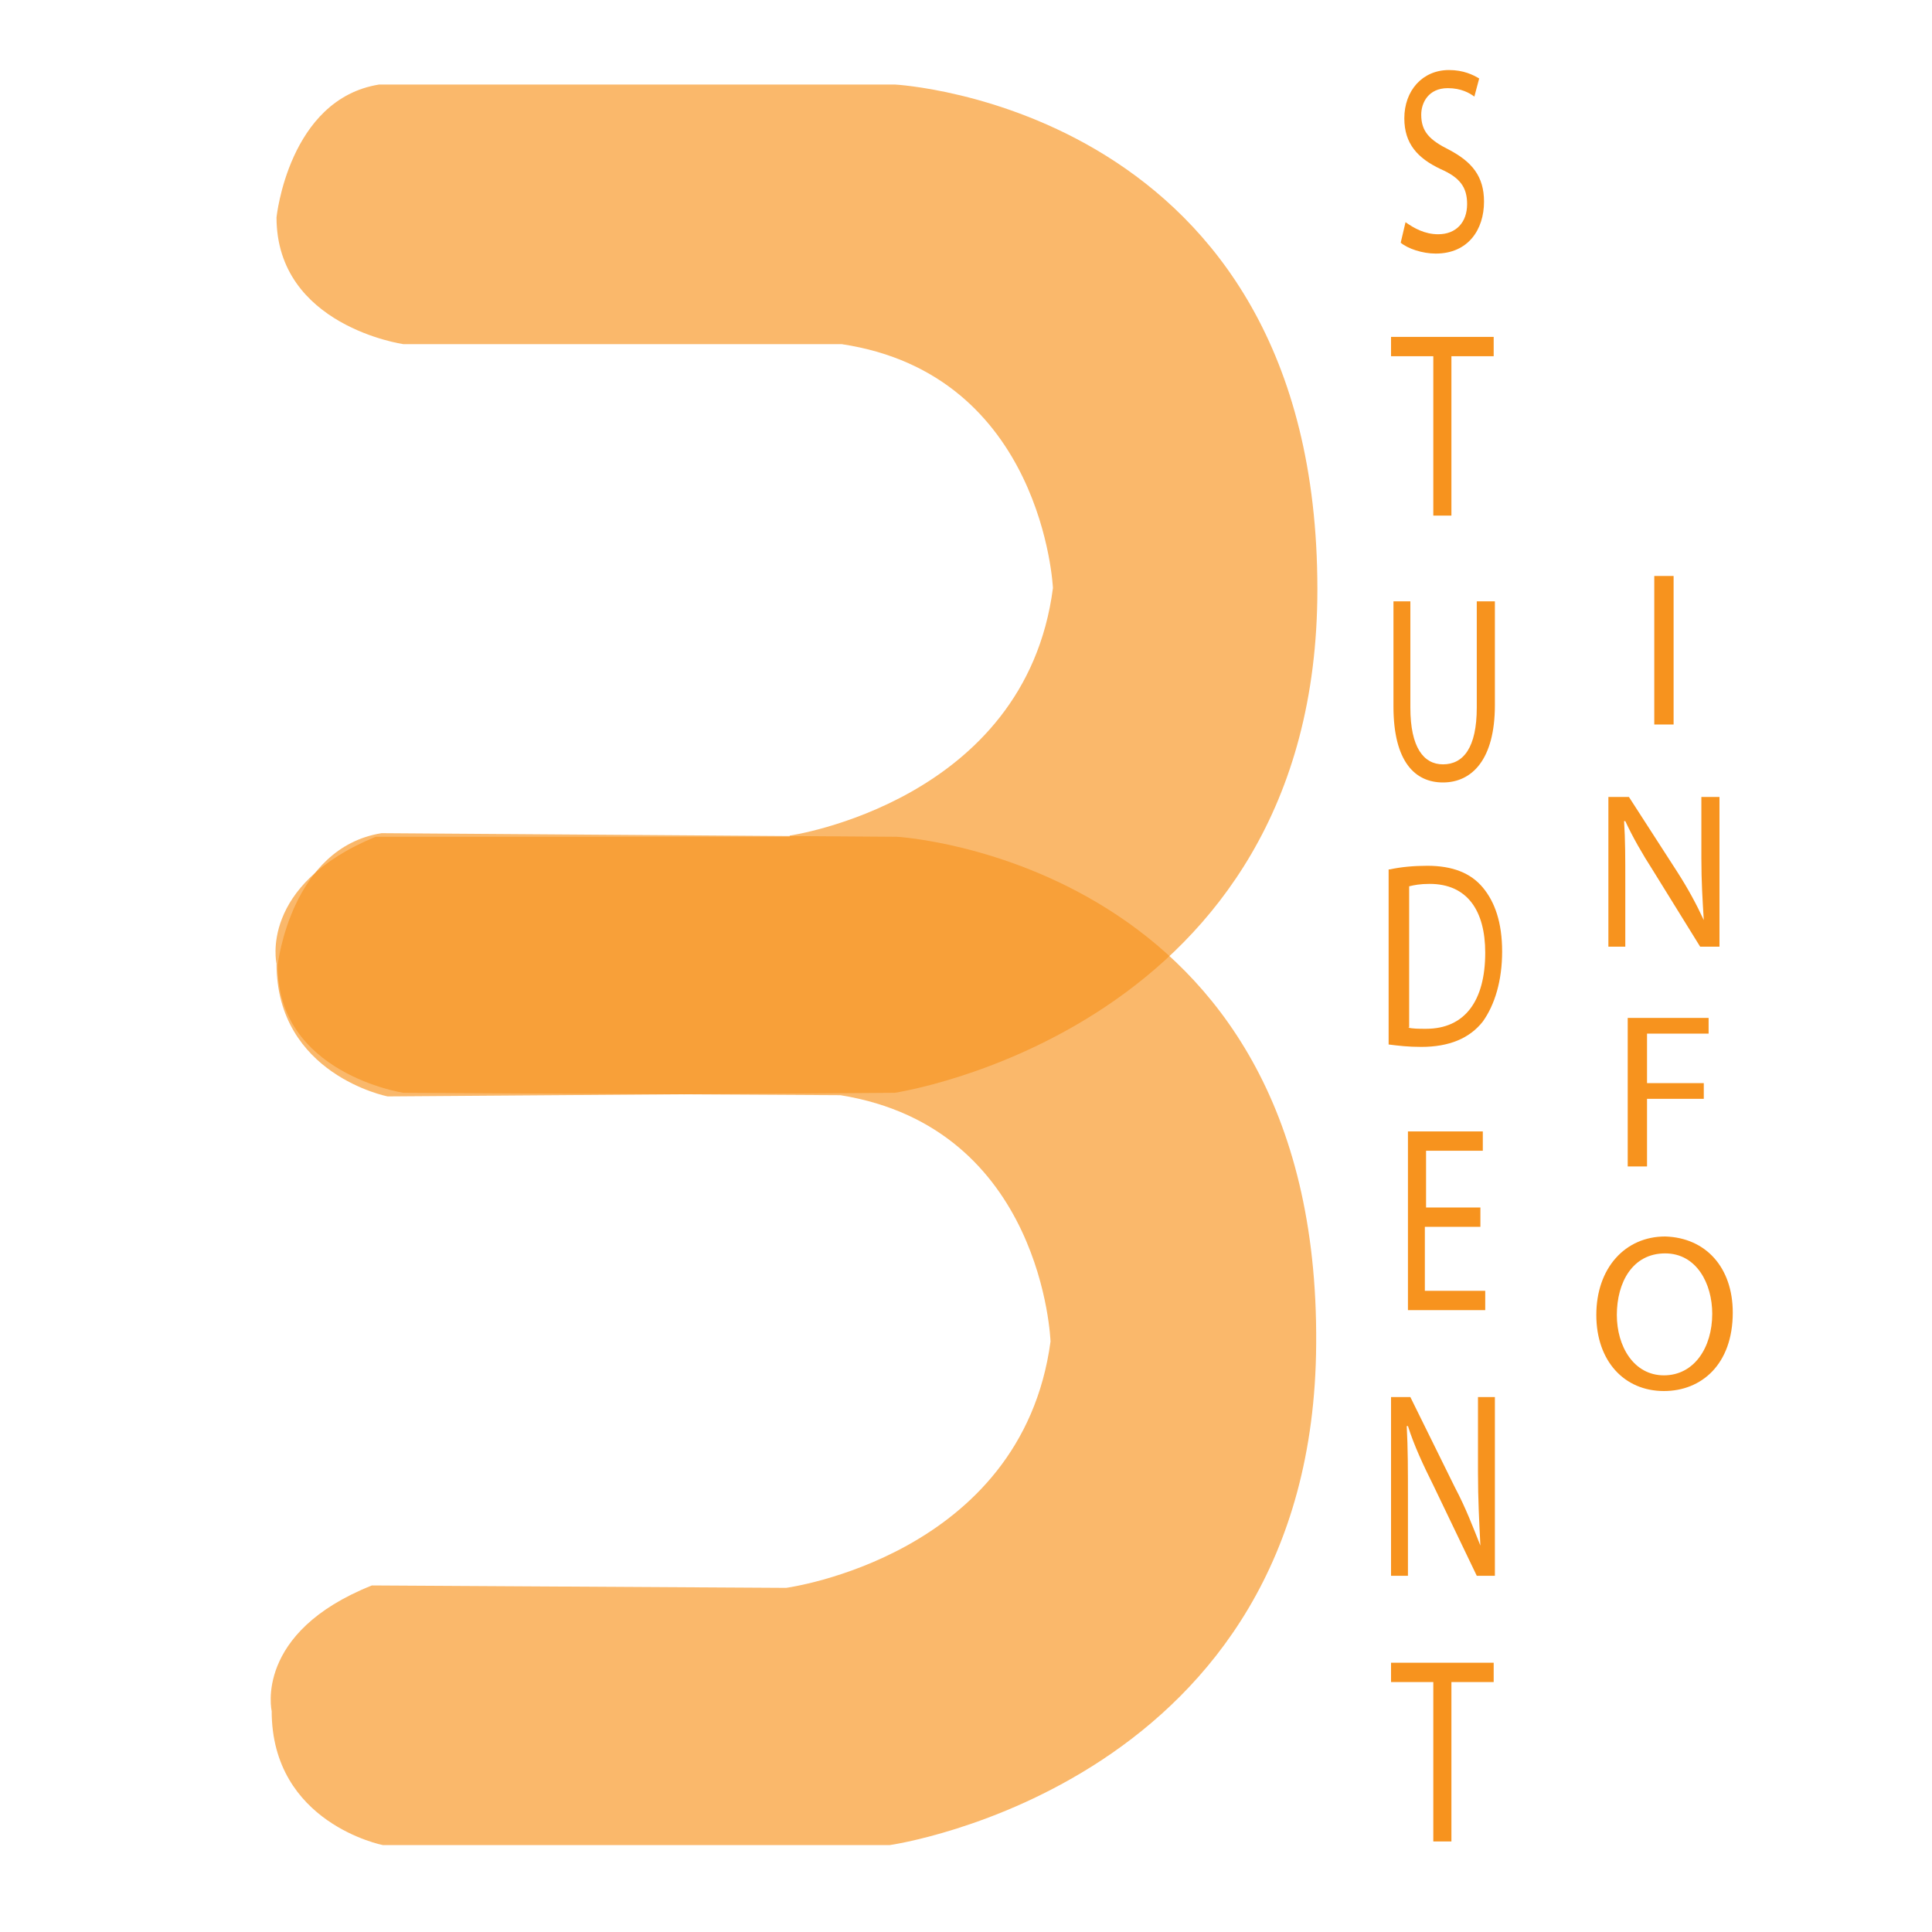 <?xml version="1.0" encoding="utf-8"?>
<!-- Generator: Adobe Illustrator 18.0.0, SVG Export Plug-In . SVG Version: 6.00 Build 0)  -->
<!DOCTYPE svg PUBLIC "-//W3C//DTD SVG 1.1//EN" "http://www.w3.org/Graphics/SVG/1.1/DTD/svg11.dtd">
<svg version="1.1" id="Layer_1" xmlns="http://www.w3.org/2000/svg" xmlns:xlink="http://www.w3.org/1999/xlink" x="0px" y="0px"
	 viewBox="0 0 160 160" enable-background="new 0 0 160 160" xml:space="preserve">
<g opacity="0.66">
	<g>
		<path fill="#F7931E" d="M65.4,69.2c0,0,19.5-2.8,21.8-20.5c0,0-0.8-17.7-17.5-20.2H33.4c0,0-10.5-1.5-10.5-10.5c0,0,1-9.8,8.5-11
			h42.7c0,0,35,1.8,35,41.8c0,36.5-35,41.7-35,41.7l-42,0.3c0,0-9.2-1.8-9.2-11c0,0-1.5-6.5,8.2-10.5h34.3V69.2z"/>
	</g>
</g>
<g opacity="0.66">
	<g>
		<path fill="#F7931E" d="M65.1,131.5c0,0,19.5-2.6,21.9-20.4c0,0-0.6-17.7-17.4-20.4l-36.2-0.2c0,0-10.5-1.6-10.4-10.6
			c0,0,1.1-9.7,8.6-10.9l42.7,0.3c0,0,35,2,34.7,42c-0.2,36.5-35.3,41.5-35.3,41.5h-42c0,0-9.2-1.8-9.2-11.1c0,0-1.5-6.5,8.3-10.4
			L65.1,131.5z"/>
	</g>
</g>
<g>
	<path fill="#F7931E" d="M116.4,18.4c0.7,0.5,1.6,1,2.7,1c1.5,0,2.4-1,2.4-2.5c0-1.4-0.6-2.2-2.2-2.9c-1.9-0.9-3-2.1-3-4.2
		c0-2.3,1.5-4,3.7-4c1.2,0,2,0.4,2.5,0.7L122.1,8c-0.4-0.3-1.1-0.7-2.2-0.7c-1.6,0-2.2,1.2-2.2,2.2c0,1.4,0.7,2.1,2.3,2.9
		c1.9,1,2.9,2.2,2.9,4.3c0,2.3-1.3,4.3-4,4.3c-1.1,0-2.3-0.4-2.9-0.9L116.4,18.4z"/>
	<path fill="#F7931E" d="M118.7,29.5h-3.5v-1.6h8.5v1.6h-3.5v13.2h-1.5V29.5z"/>
	<path fill="#F7931E" d="M116.8,49.8v8.8c0,3.3,1.1,4.7,2.7,4.7c1.7,0,2.8-1.4,2.8-4.7v-8.8h1.5v8.6c0,4.5-1.9,6.4-4.3,6.4
		c-2.3,0-4.1-1.7-4.1-6.3v-8.7H116.8z"/>
	<path fill="#F7931E" d="M115.1,72c0.9-0.2,2-0.3,3.1-0.3c2.1,0,3.6,0.6,4.6,1.8c1,1.2,1.6,2.9,1.6,5.3c0,2.4-0.6,4.4-1.6,5.8
		c-1.1,1.4-2.8,2.1-5.1,2.1c-1.1,0-1.9-0.1-2.7-0.2V72z M116.6,85.1c0.4,0.1,0.9,0.1,1.5,0.1c3.2,0,4.9-2.3,4.9-6.3
		c0-3.5-1.5-5.7-4.6-5.7c-0.8,0-1.3,0.1-1.7,0.2V85.1z"/>
	<path fill="#F7931E" d="M122.5,101.6h-4.5v5.3h5v1.6h-6.4V93.7h6.2v1.6h-4.7v4.7h4.5V101.6z"/>
	<path fill="#F7931E" d="M115.2,130.5v-14.8h1.6l3.7,7.5c0.9,1.7,1.5,3.3,2.1,4.8l0,0c-0.1-2-0.2-3.8-0.2-6.1v-6.2h1.4v14.8h-1.5
		l-3.6-7.5c-0.8-1.6-1.6-3.3-2.1-4.9l-0.1,0c0.1,1.9,0.1,3.6,0.1,6.1v6.3H115.2z"/>
	<path fill="#F7931E" d="M118.7,139.3h-3.5v-1.6h8.5v1.6h-3.5v13.2h-1.5V139.3z"/>
</g>
<g>
	<path fill="#F7931E" d="M138.6,47.7V60H137V47.7H138.6z"/>
	<path fill="#F7931E" d="M133.2,78.3V66h1.7l4,6.2c0.9,1.4,1.6,2.7,2.2,4l0,0c-0.1-1.6-0.2-3.2-0.2-5.1V66h1.5v12.4h-1.6l-3.9-6.3
		c-0.9-1.4-1.7-2.8-2.3-4.1l-0.1,0c0.1,1.6,0.1,3,0.1,5.1v5.3H133.2z"/>
	<path fill="#F7931E" d="M134.8,84.3h6.7v1.3h-5.1v4.1h4.7v1.3h-4.7v5.6h-1.6V84.3z"/>
	<path fill="#F7931E" d="M143.5,108.7c0,4.3-2.6,6.5-5.7,6.5c-3.3,0-5.6-2.5-5.6-6.3c0-3.9,2.4-6.5,5.7-6.5
		C141.3,102.5,143.5,105,143.5,108.7z M133.9,108.9c0,2.6,1.4,5,3.9,5c2.5,0,4-2.3,4-5.1c0-2.5-1.3-5-3.9-5
		C135.2,103.8,133.9,106.2,133.9,108.9z"/>
</g>
</svg>
